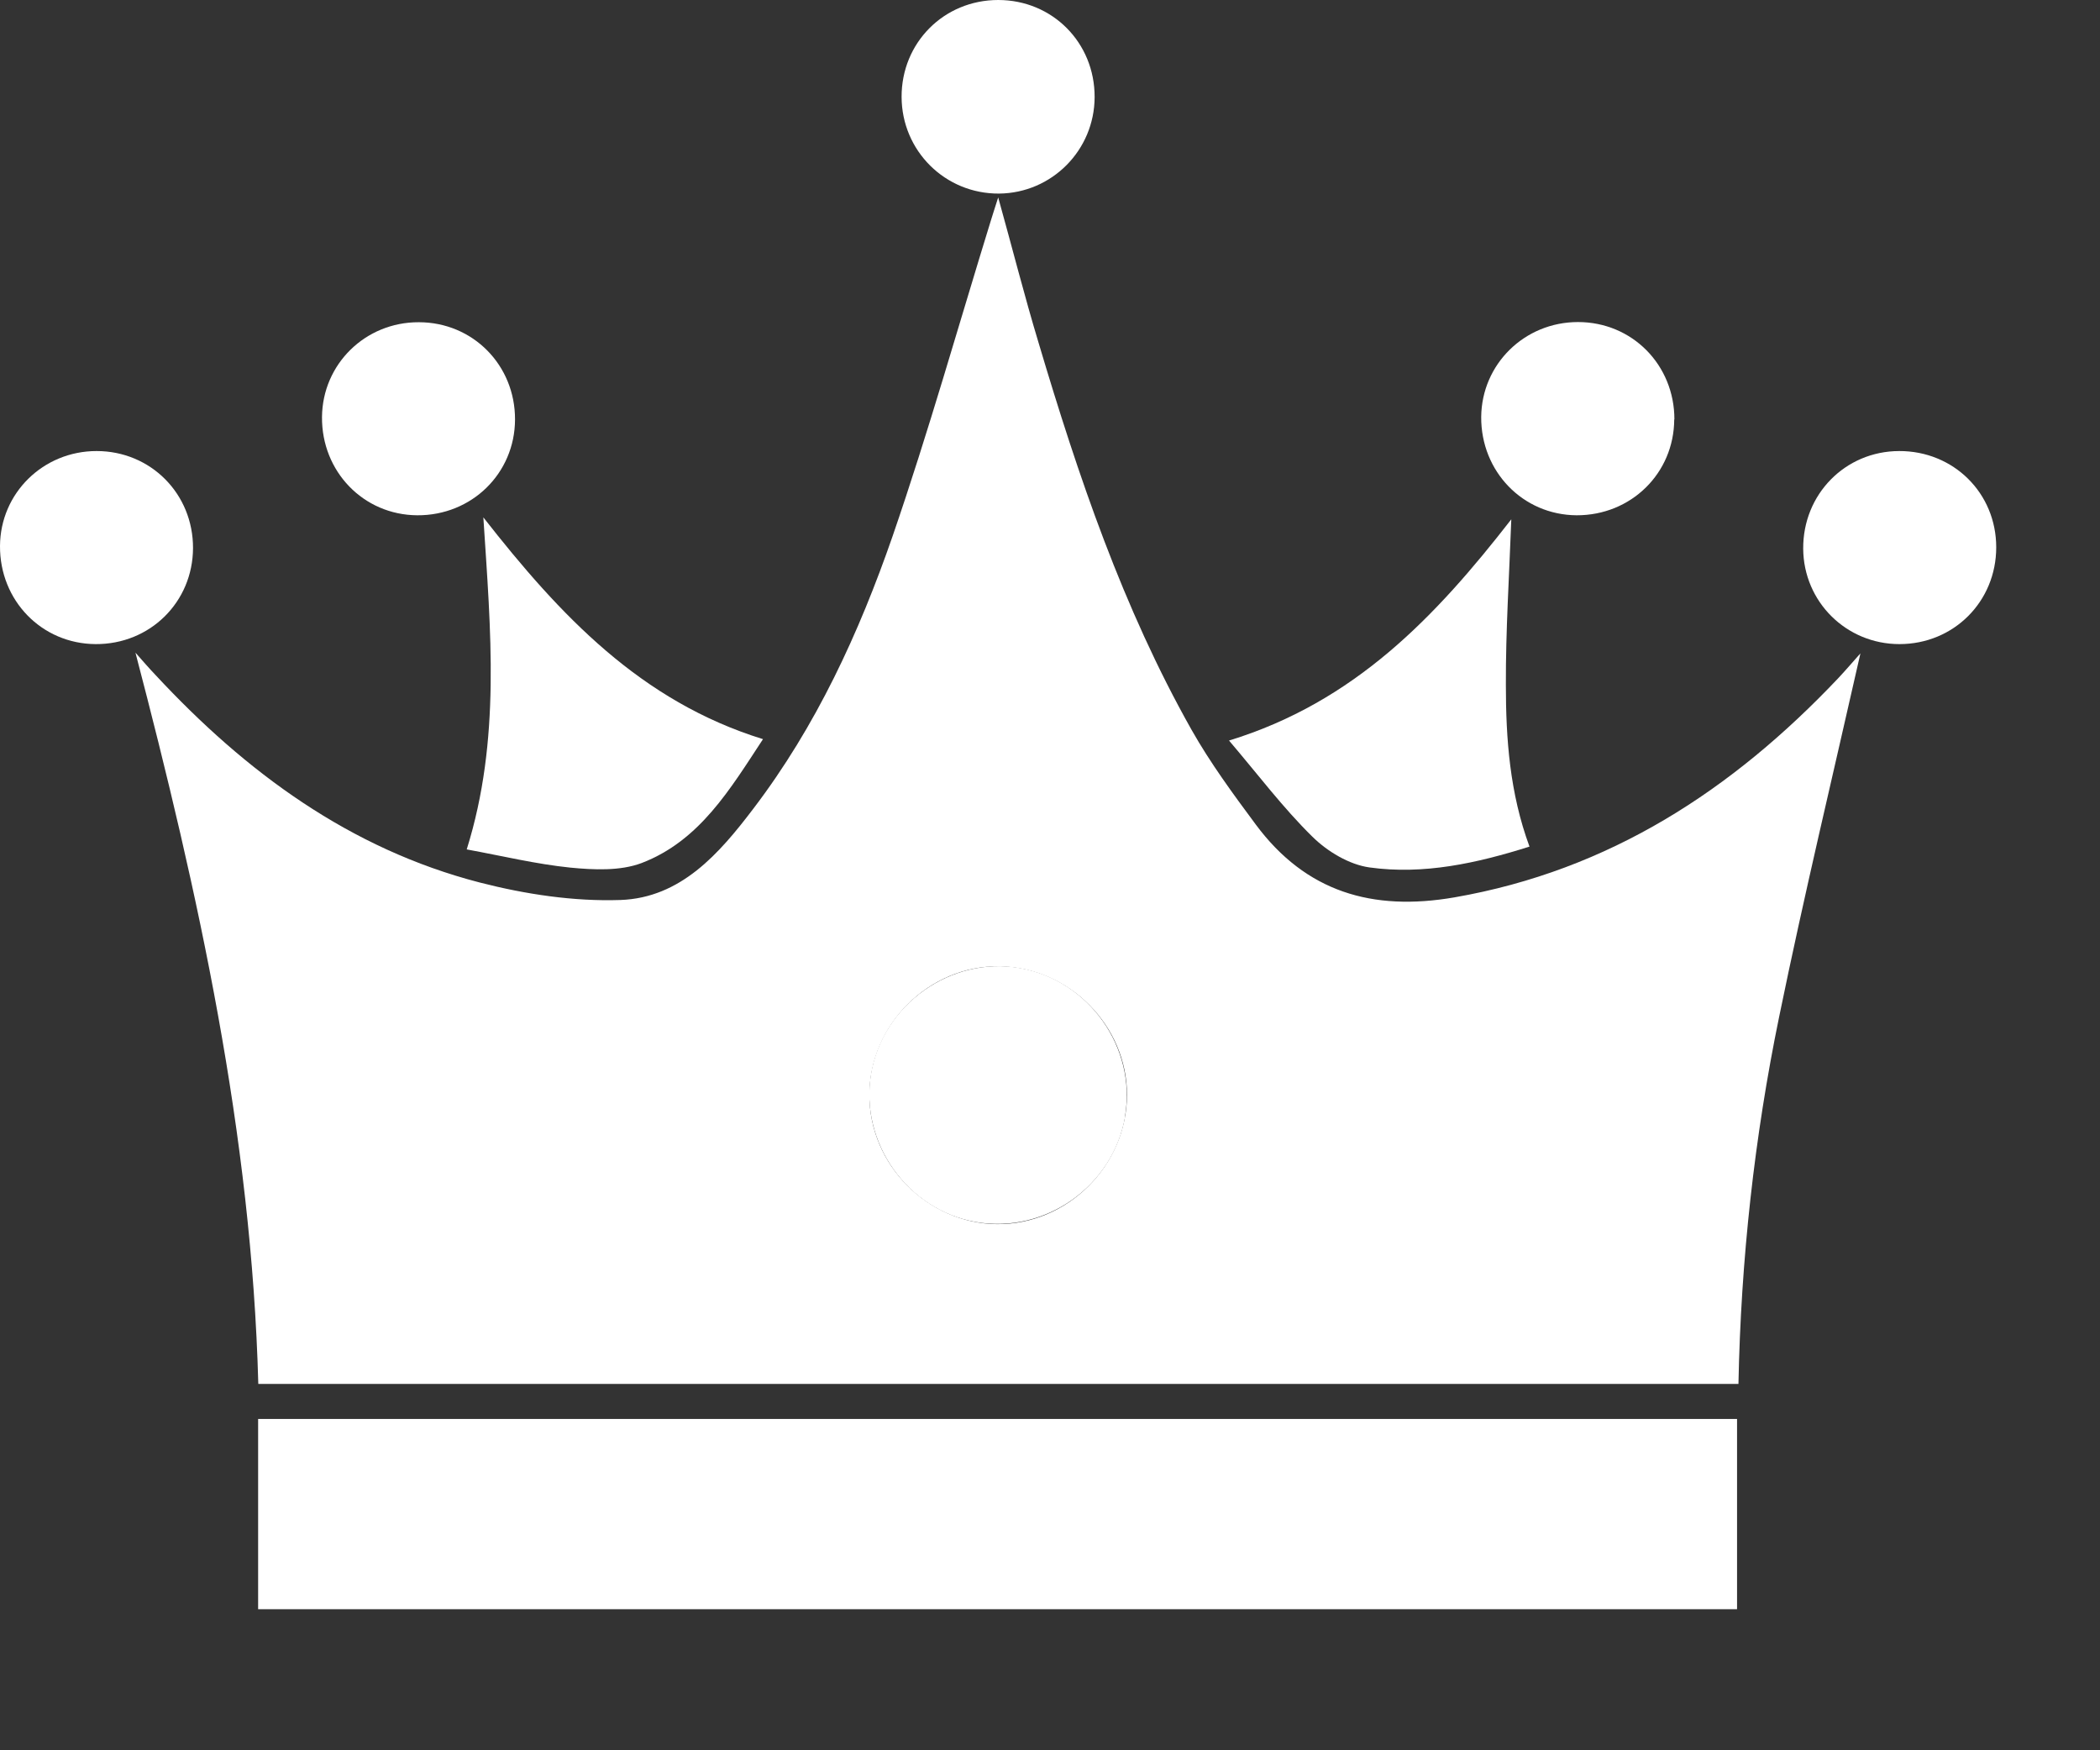 <svg width="12" height="10" viewBox="0 0 12 10" fill="none" xmlns="http://www.w3.org/2000/svg">
<rect x="0" y="0" width="12" height="10" fill="#333333" stroke="none"/>
<path d="M10.631 3.733C10.474 4.428 10.309 5.115 10.167 5.807C10.025 6.497 9.948 7.197 9.934 7.907H1.476C1.438 6.485 1.135 5.107 0.774 3.729C0.812 3.772 0.85 3.816 0.89 3.858C1.405 4.412 1.999 4.85 2.741 5.042C3.001 5.109 3.278 5.151 3.545 5.142C3.89 5.13 4.11 4.877 4.305 4.62C4.664 4.149 4.909 3.616 5.101 3.062C5.306 2.467 5.477 1.859 5.663 1.257C5.673 1.223 5.685 1.189 5.704 1.128C5.786 1.422 5.854 1.691 5.934 1.956C6.161 2.719 6.416 3.473 6.809 4.17C6.916 4.359 7.046 4.536 7.176 4.711C7.462 5.096 7.842 5.208 8.311 5.127C9.197 4.973 9.9 4.513 10.504 3.875C10.548 3.828 10.59 3.779 10.631 3.733ZM6.44 6.258C6.442 5.862 6.11 5.526 5.711 5.521C5.31 5.515 4.969 5.853 4.968 6.255C4.967 6.653 5.299 6.989 5.696 6.994C6.098 6.998 6.437 6.662 6.44 6.259V6.258Z" fill="white"/>
<path d="M1.475 9.194V8.107H9.926V9.194H1.475Z" fill="white"/>
<path d="M2.762 2.956C3.201 3.517 3.662 4.007 4.36 4.223C4.172 4.509 3.998 4.804 3.666 4.931C3.544 4.977 3.393 4.97 3.259 4.957C3.063 4.937 2.869 4.89 2.667 4.853C2.863 4.226 2.804 3.606 2.762 2.956Z" fill="white"/>
<path d="M7.023 4.231C7.741 4.011 8.204 3.523 8.636 2.967C8.624 3.293 8.604 3.602 8.605 3.912C8.605 4.221 8.627 4.531 8.74 4.837C8.439 4.932 8.135 4.999 7.826 4.956C7.71 4.94 7.585 4.865 7.499 4.78C7.332 4.616 7.19 4.427 7.023 4.231Z" fill="white"/>
<path d="M5.152 0.554C5.151 0.244 5.394 0 5.704 0C6.014 0 6.256 0.244 6.255 0.555C6.254 0.858 6.011 1.103 5.709 1.106C5.401 1.108 5.153 0.862 5.152 0.554Z" fill="white"/>
<path d="M2.943 2.397C2.942 2.705 2.695 2.946 2.384 2.944C2.077 2.942 1.837 2.694 1.84 2.382C1.843 2.08 2.088 1.84 2.393 1.841C2.702 1.841 2.944 2.086 2.943 2.397Z" fill="white"/>
<path d="M9.567 2.396C9.566 2.704 9.32 2.945 9.009 2.944C8.702 2.942 8.462 2.694 8.464 2.382C8.467 2.08 8.712 1.84 9.017 1.84C9.327 1.84 9.568 2.085 9.568 2.396H9.567Z" fill="white"/>
<path d="M1.103 3.131C1.102 3.44 0.857 3.682 0.546 3.68C0.238 3.678 -0.002 3.431 1.24095e-05 3.119C0.002 2.817 0.247 2.577 0.552 2.577C0.861 2.577 1.104 2.821 1.103 3.132V3.131Z" fill="white"/>
<path d="M10.852 2.577C11.163 2.576 11.407 2.817 11.407 3.127C11.407 3.437 11.164 3.68 10.854 3.68C10.55 3.68 10.306 3.438 10.304 3.135C10.302 2.824 10.544 2.578 10.852 2.577Z" fill="white"/>
<path d="M6.43 6.376C6.363 6.775 5.974 7.051 5.578 6.982C5.186 6.915 4.912 6.529 4.977 6.137C5.043 5.74 5.434 5.461 5.829 5.531C6.222 5.601 6.495 5.985 6.429 6.376H6.43Z" fill="white"/>
</svg>
